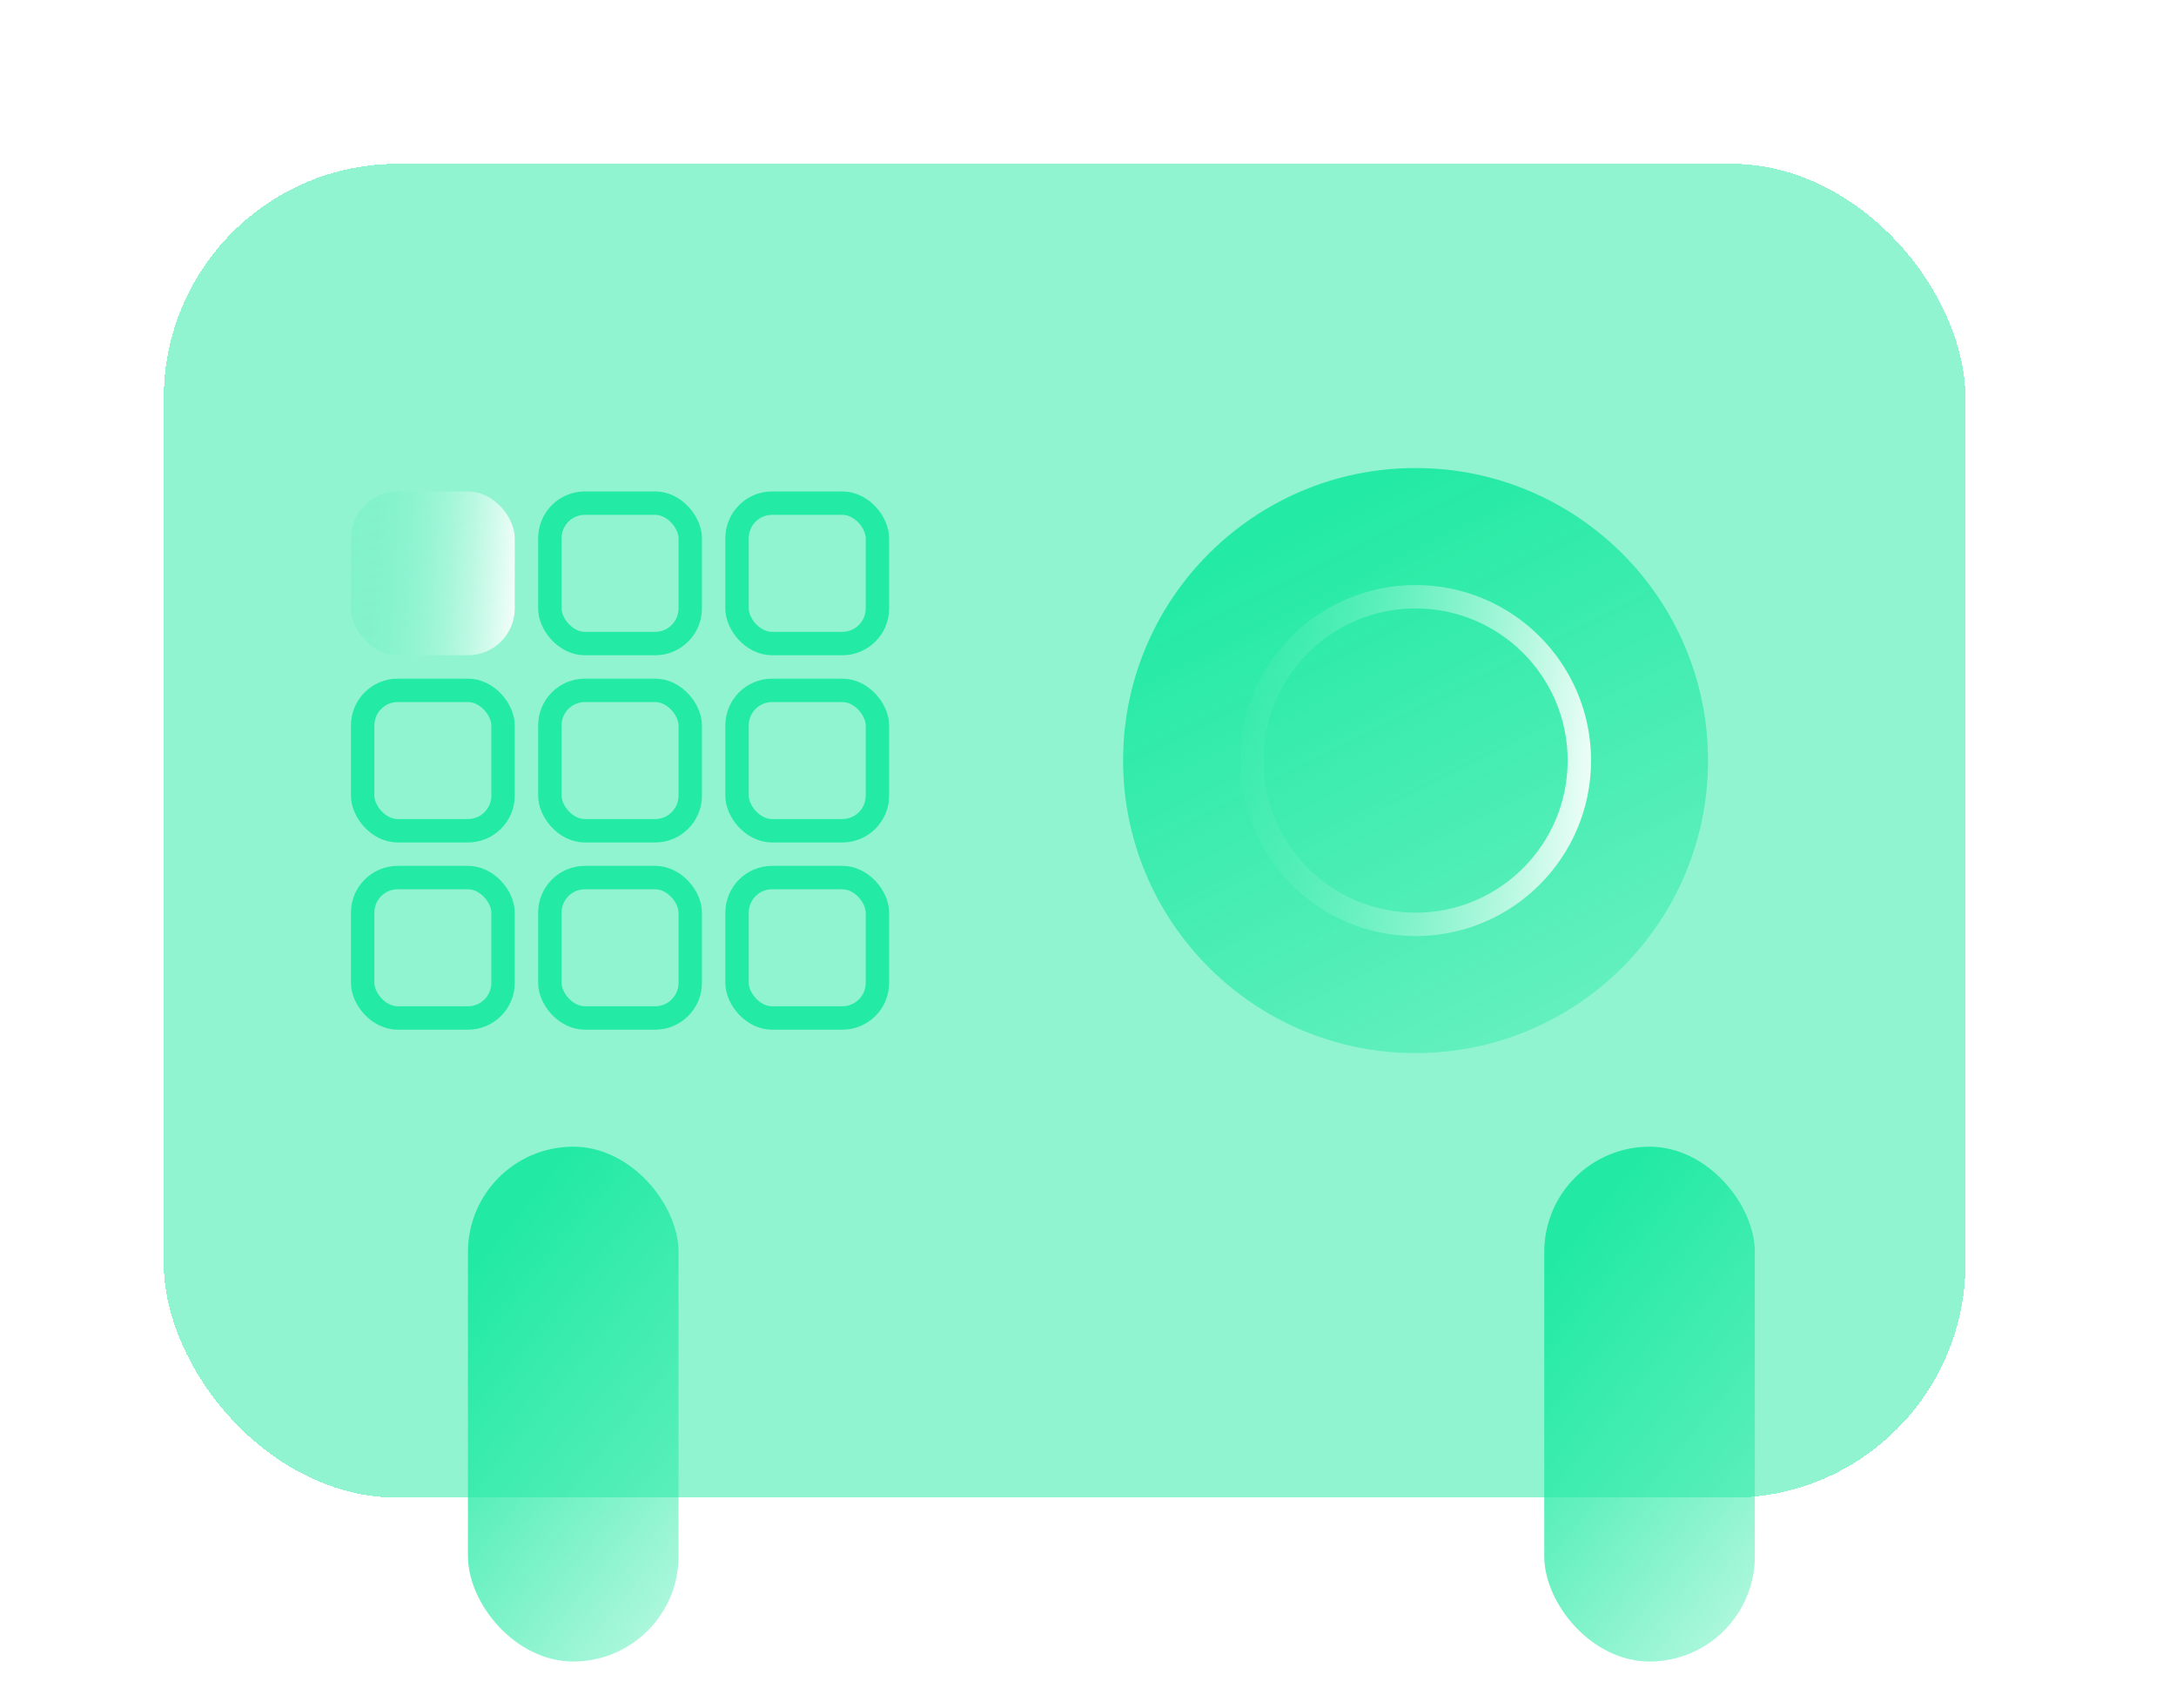 <svg width="93" height="73" viewBox="0 0 93 73" fill="none" xmlns="http://www.w3.org/2000/svg">
<rect x="20" y="49" width="9" height="22" rx="4.5" fill="url(#paint0_linear_1302_126)"/>
<rect x="66" y="49" width="9" height="22" rx="4.5" fill="url(#paint1_linear_1302_126)"/>
<g filter="url(#filter0_bdi_1302_126)">
<rect x="8" y="4" width="77" height="57" rx="10" fill="#23EAA4" fill-opacity="0.5" shape-rendering="crispEdges"/>
</g>
<circle cx="60.5" cy="32.5" r="12.5" fill="url(#paint2_linear_1302_126)"/>
<circle cx="60.5" cy="32.5" r="7" stroke="url(#paint3_linear_1302_126)"/>
<rect x="15" y="21" width="7" height="7" rx="2" fill="url(#paint4_linear_1302_126)"/>
<rect x="23.5" y="21.5" width="6" height="6" rx="1.5" stroke="#23EAA4"/>
<rect x="31.5" y="21.5" width="6" height="6" rx="1.5" stroke="#23EAA4"/>
<rect x="15.5" y="29.5" width="6" height="6" rx="1.5" stroke="#23EAA4"/>
<rect x="23.5" y="29.5" width="6" height="6" rx="1.5" stroke="#23EAA4"/>
<rect x="31.5" y="29.5" width="6" height="6" rx="1.5" stroke="#23EAA4"/>
<rect x="15.5" y="37.5" width="6" height="6" rx="1.5" stroke="#23EAA4"/>
<rect x="23.5" y="37.5" width="6" height="6" rx="1.5" stroke="#23EAA4"/>
<rect x="31.5" y="37.5" width="6" height="6" rx="1.5" stroke="#23EAA4"/>
<defs>
<filter id="filter0_bdi_1302_126" x="0" y="-2" width="93" height="75" filterUnits="userSpaceOnUse" color-interpolation-filters="sRGB">
<feFlood flood-opacity="0" result="BackgroundImageFix"/>
<feGaussianBlur in="BackgroundImageFix" stdDeviation="3"/>
<feComposite in2="SourceAlpha" operator="in" result="effect1_backgroundBlur_1302_126"/>
<feColorMatrix in="SourceAlpha" type="matrix" values="0 0 0 0 0 0 0 0 0 0 0 0 0 0 0 0 0 0 127 0" result="hardAlpha"/>
<feOffset dy="4"/>
<feGaussianBlur stdDeviation="4"/>
<feComposite in2="hardAlpha" operator="out"/>
<feColorMatrix type="matrix" values="0 0 0 0 0 0 0 0 0 0 0 0 0 0 0 0 0 0 0.2 0"/>
<feBlend mode="normal" in2="effect1_backgroundBlur_1302_126" result="effect2_dropShadow_1302_126"/>
<feBlend mode="normal" in="SourceGraphic" in2="effect2_dropShadow_1302_126" result="shape"/>
<feColorMatrix in="SourceAlpha" type="matrix" values="0 0 0 0 0 0 0 0 0 0 0 0 0 0 0 0 0 0 127 0" result="hardAlpha"/>
<feOffset dx="-1" dy="-1"/>
<feGaussianBlur stdDeviation="2"/>
<feComposite in2="hardAlpha" operator="arithmetic" k2="-1" k3="1"/>
<feColorMatrix type="matrix" values="0 0 0 0 0.137 0 0 0 0 0.918 0 0 0 0 0.643 0 0 0 0.6 0"/>
<feBlend mode="normal" in2="shape" result="effect3_innerShadow_1302_126"/>
</filter>
<linearGradient id="paint0_linear_1302_126" x1="24.5" y1="49" x2="44.078" y2="64.969" gradientUnits="userSpaceOnUse">
<stop stop-color="#23EAA4"/>
<stop offset="1" stop-color="#23EAA4" stop-opacity="0"/>
</linearGradient>
<linearGradient id="paint1_linear_1302_126" x1="70.5" y1="49" x2="90.078" y2="64.969" gradientUnits="userSpaceOnUse">
<stop stop-color="#23EAA4"/>
<stop offset="1" stop-color="#23EAA4" stop-opacity="0"/>
</linearGradient>
<linearGradient id="paint2_linear_1302_126" x1="60.5" y1="20" x2="78.702" y2="56.293" gradientUnits="userSpaceOnUse">
<stop stop-color="#23EAA4"/>
<stop offset="1" stop-color="#23EAA4" stop-opacity="0"/>
</linearGradient>
<linearGradient id="paint3_linear_1302_126" x1="68.621" y1="37.256" x2="48.726" y2="36.024" gradientUnits="userSpaceOnUse">
<stop stop-color="white"/>
<stop offset="1" stop-color="#23EAA4" stop-opacity="0"/>
</linearGradient>
<linearGradient id="paint4_linear_1302_126" x1="22.29" y1="26.719" x2="13.006" y2="26.145" gradientUnits="userSpaceOnUse">
<stop stop-color="white"/>
<stop offset="1" stop-color="#23EAA4" stop-opacity="0"/>
</linearGradient>
</defs>
</svg>
